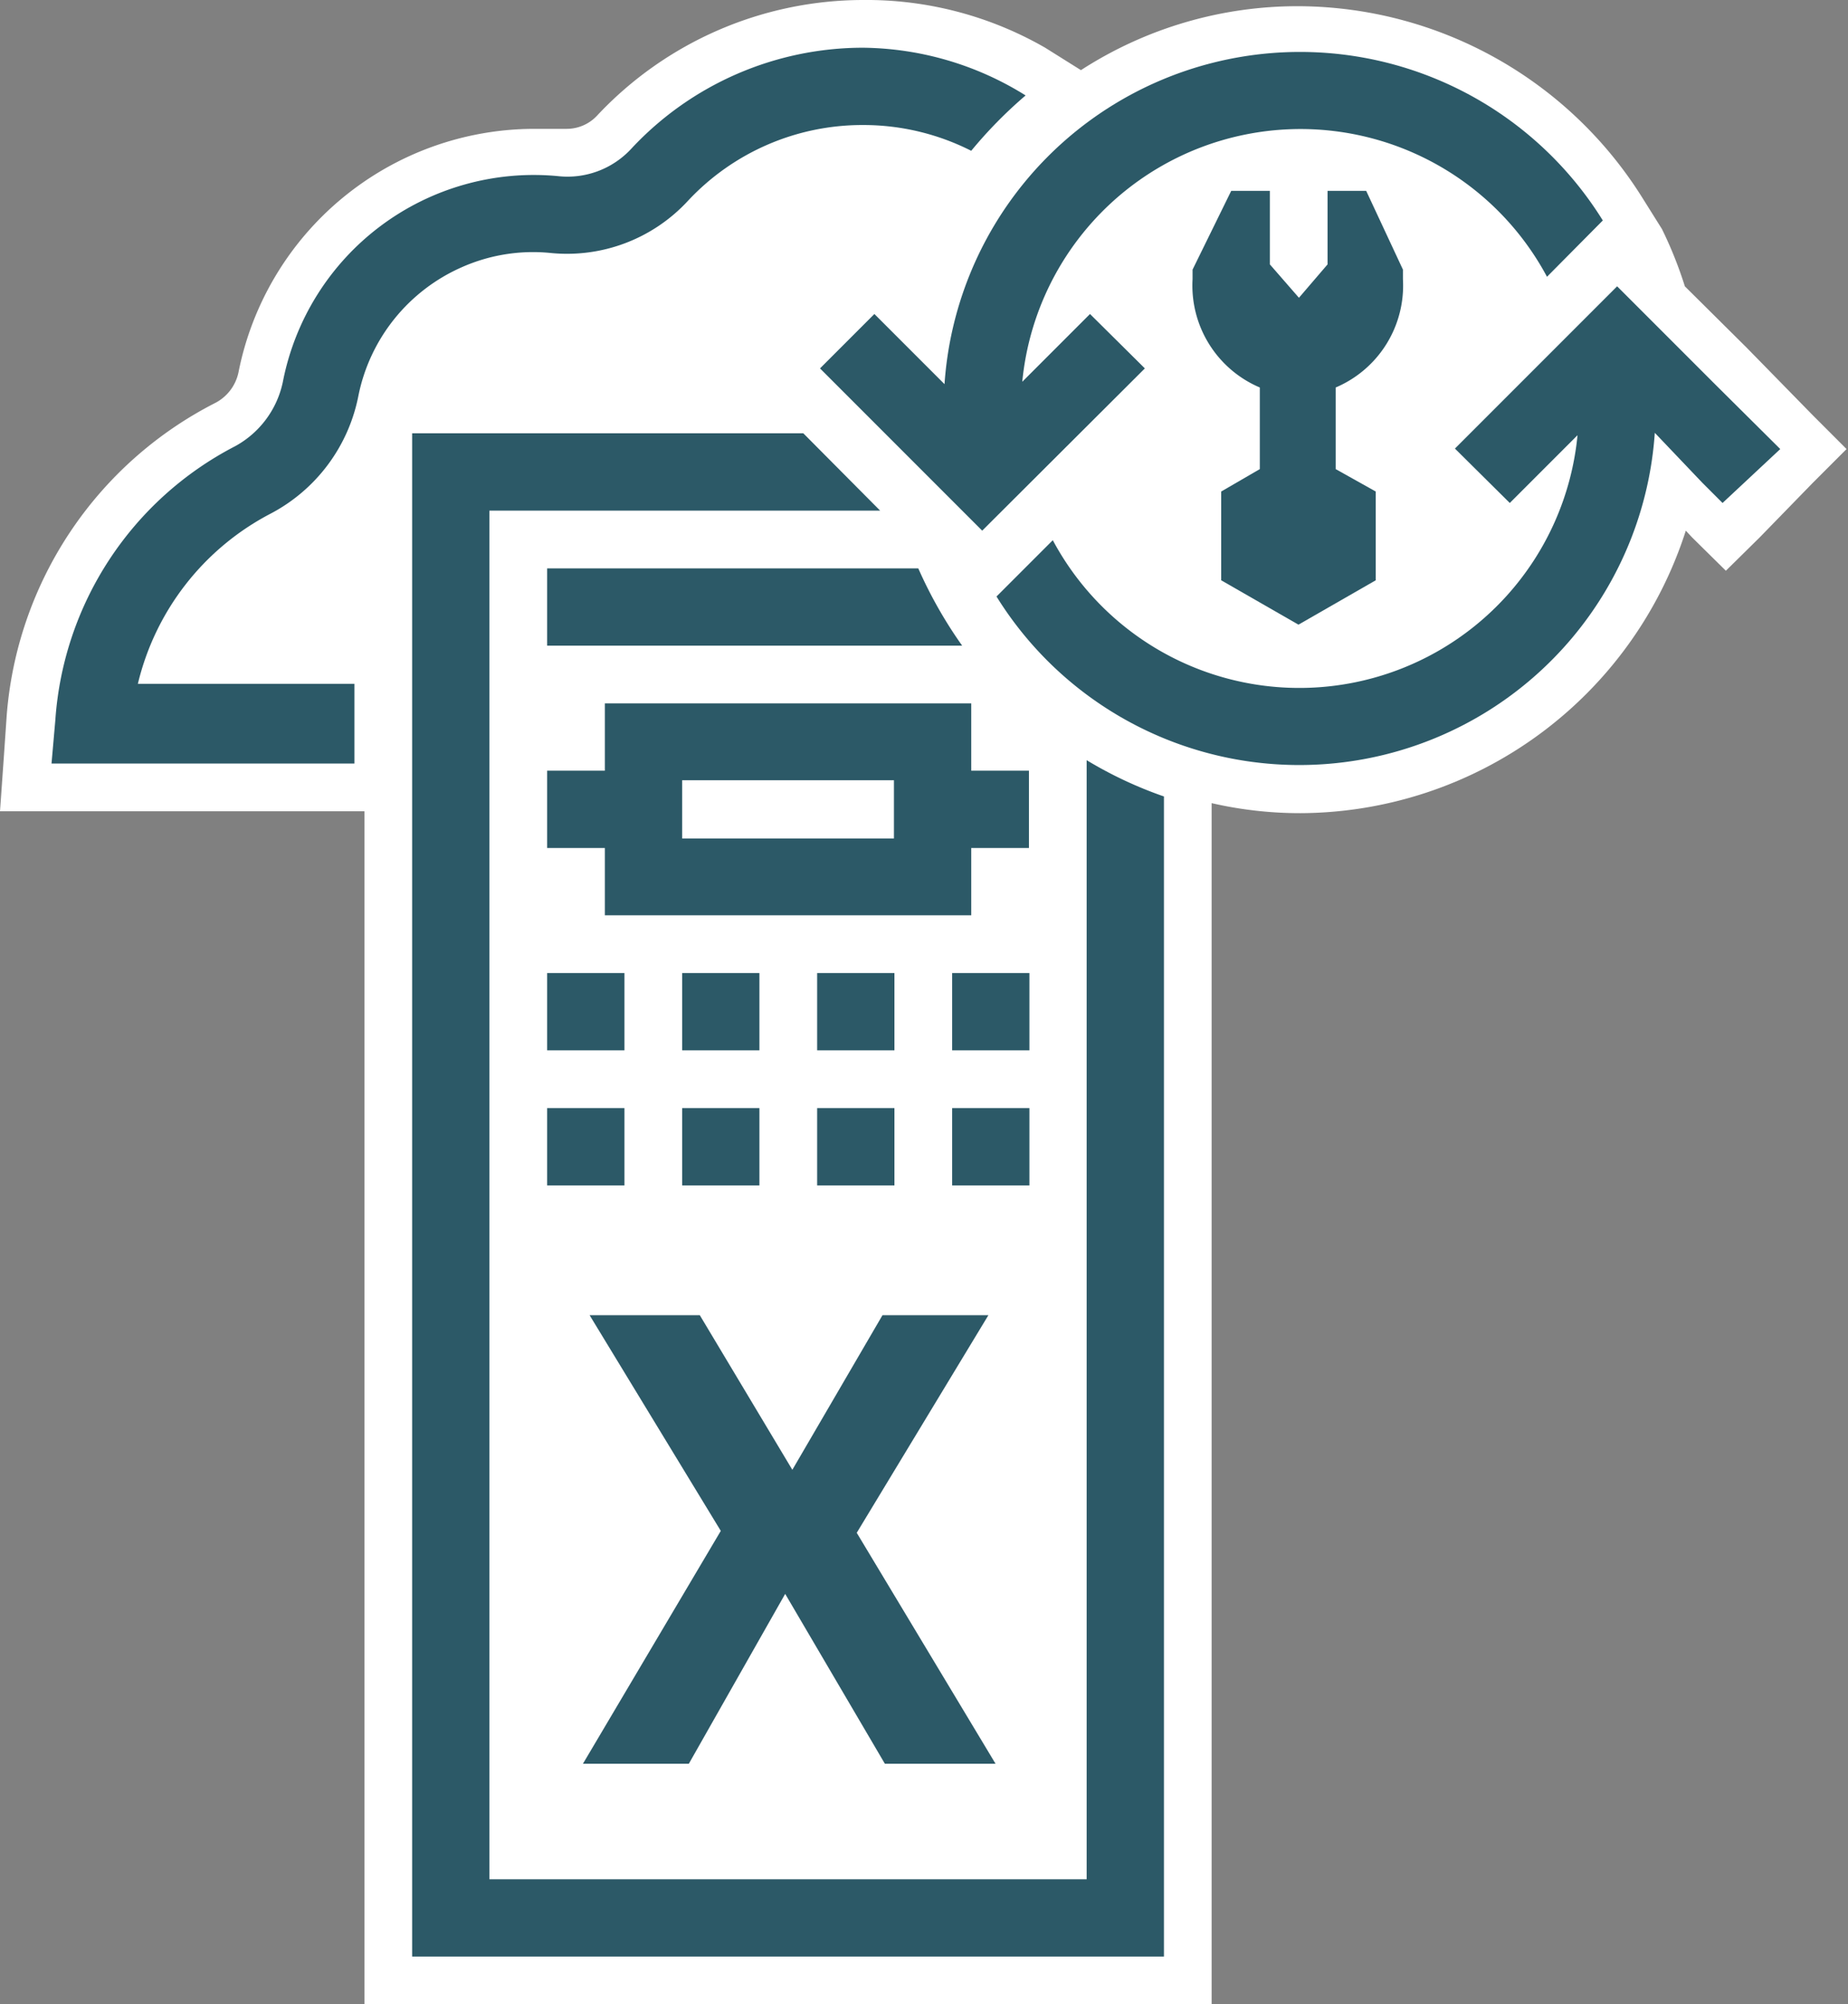 <?xml version="1.0" encoding="UTF-8" standalone="no"?>
<svg id="Layer_1" data-name="Layer 1" xmlns="http://www.w3.org/2000/svg" viewBox="0 0 38.74 42"><rect x="0" y="0" width="38.74" height="42" fill="#808080" stroke="none"/>
<path d="M8.14,41.5v-25H.54L.64,15a7.54,7.54,0,0,1,4-6.14,1.48,1.48,0,0,0,.76-1A5.86,5.86,0,0,1,8.83,3.66a6,6,0,0,1,2.36-.49,4.87,4.87,0,0,1,.54,0h.15a1.32,1.32,0,0,0,1-.43,7.12,7.12,0,0,1,8.82-1.29l1,.53A7.9,7.9,0,0,1,27.26.59,8.05,8.05,0,0,1,34,4.35l.24.39h0a8.8,8.8,0,0,1,.62,1.51L38,9.41l-1.85,1.85-1.11-1.11a8,8,0,0,1-7.81,6.39,7.81,7.81,0,0,1-2.36-.36V41.5Z" fill="#fff"/><path d="M18.09,1a6.58,6.58,0,0,1,3.35.91l1.32.69a7.46,7.46,0,0,1,10.84,2h0a7,7,0,0,1,.84,1.9L35.9,8l1.42,1.42-1.14,1.14-.42-.42-1-1.05A7.47,7.47,0,0,1,24.4,15.47V41H8.64V16H1.08l.06-.87A7,7,0,0,1,4.91,9.34,2,2,0,0,0,5.93,8a5.35,5.35,0,0,1,5.26-4.32,4.26,4.26,0,0,1,.5,0h.19a1.84,1.84,0,0,0,1.36-.59A6.64,6.64,0,0,1,18.09,1m0-1a7.65,7.65,0,0,0-5.58,2.43.87.87,0,0,1-.63.27h-.1l-.59,0A6.33,6.33,0,0,0,5,7.8a.94.94,0,0,1-.5.65A8.05,8.05,0,0,0,.14,15l-.06.87L0,17H7.64V42H25.4V16.83a8.29,8.29,0,0,0,1.86.21,8.52,8.52,0,0,0,8.08-5.92l.13.14.71.7.71-.7L38,10.12l.71-.71L38,8.7,36.61,7.28,35.32,6a8.53,8.53,0,0,0-.48-1.2l0,0-.42-.67a8.54,8.54,0,0,0-7.19-4,8.36,8.36,0,0,0-4.57,1.34L21.91,1a7.51,7.51,0,0,0-3.82-1Z" fill="#fff"/><path d="M22.78,39.38H10.26V10.7h8.19L16.84,9.08H8.64V41H24.4V16.69a8.56,8.56,0,0,1-1.62-.76Z" fill="#2c5967"/><path d="M11.47,13.53h8.7a9.26,9.26,0,0,1-.92-1.62H11.47Z" fill="#2c5967"/><path d="M12.68,19.18h7.68V17.77h1.21V16.15H20.36V14.74H12.68v1.41H11.47v1.62h1.21Zm1.62-2.83h4.44v1.22H14.3Z" fill="#2c5967"/><path d="M21.5,2A6.55,6.55,0,0,0,18.09,1a6.64,6.64,0,0,0-4.85,2.11,1.82,1.82,0,0,1-1.55.58A5.36,5.36,0,0,0,5.93,8a2,2,0,0,1-1,1.35,7,7,0,0,0-3.77,5.74L1.08,16H7.43V14.33H2.89a5.45,5.45,0,0,1,2.77-3.56A3.56,3.56,0,0,0,7.51,8.31,3.75,3.75,0,0,1,9.68,5.6a3.68,3.68,0,0,1,1.85-.3,3.45,3.45,0,0,0,2.89-1.09,5,5,0,0,1,3.67-1.59,5,5,0,0,1,2.27.54A9.33,9.33,0,0,1,21.5,2Z" fill="#2c5967"/><polygon points="20.72 27.56 18.5 27.56 16.61 30.8 14.67 27.56 12.36 27.56 15.11 32.08 12.22 36.96 14.44 36.96 16.46 33.4 18.55 36.96 20.87 36.96 17.96 32.12 20.72 27.56" fill="#2c5967"/><rect x="11.47" y="20.39" width="1.62" height="1.62" fill="#2c5967"/><rect x="14.3" y="20.39" width="1.62" height="1.62" fill="#2c5967"/><rect x="17.13" y="20.39" width="1.62" height="1.62" fill="#2c5967"/><rect x="19.96" y="20.39" width="1.62" height="1.62" fill="#2c5967"/><rect x="11.47" y="23.22" width="1.62" height="1.62" fill="#2c5967"/><rect x="14.3" y="23.22" width="1.62" height="1.62" fill="#2c5967"/><rect x="17.13" y="23.22" width="1.62" height="1.62" fill="#2c5967"/><rect x="19.96" y="23.22" width="1.62" height="1.62" fill="#2c5967"/><path d="M20.59,11.12,24,7.72,22.85,6.58,21.43,8a5.86,5.86,0,0,1,11-2.2L33.6,4.62A7.47,7.47,0,0,0,19.8,8.05L18.33,6.58,17.19,7.72Z" fill="#2c5967"/><path d="M37.32,9.41,35.9,8l-2-2-3.4,3.4,1.15,1.14,1.42-1.42a5.86,5.86,0,0,1-11,2.2l-1.18,1.18a7.47,7.47,0,0,0,13.8-3.43l1,1.05.42.42Z" fill="#2c5967"/><path d="M28.84,12.16V10.3L28,9.83V8.12a2.32,2.32,0,0,0,1.41-2.27v-.2h0L28.64,4h-.81V5.54l-.6.7-.61-.7V4h-.81L25,5.65h0v.2a2.32,2.32,0,0,0,1.41,2.27V9.83l-.81.47v1.86l1.62.93Z" fill="#2c5967"/></svg>